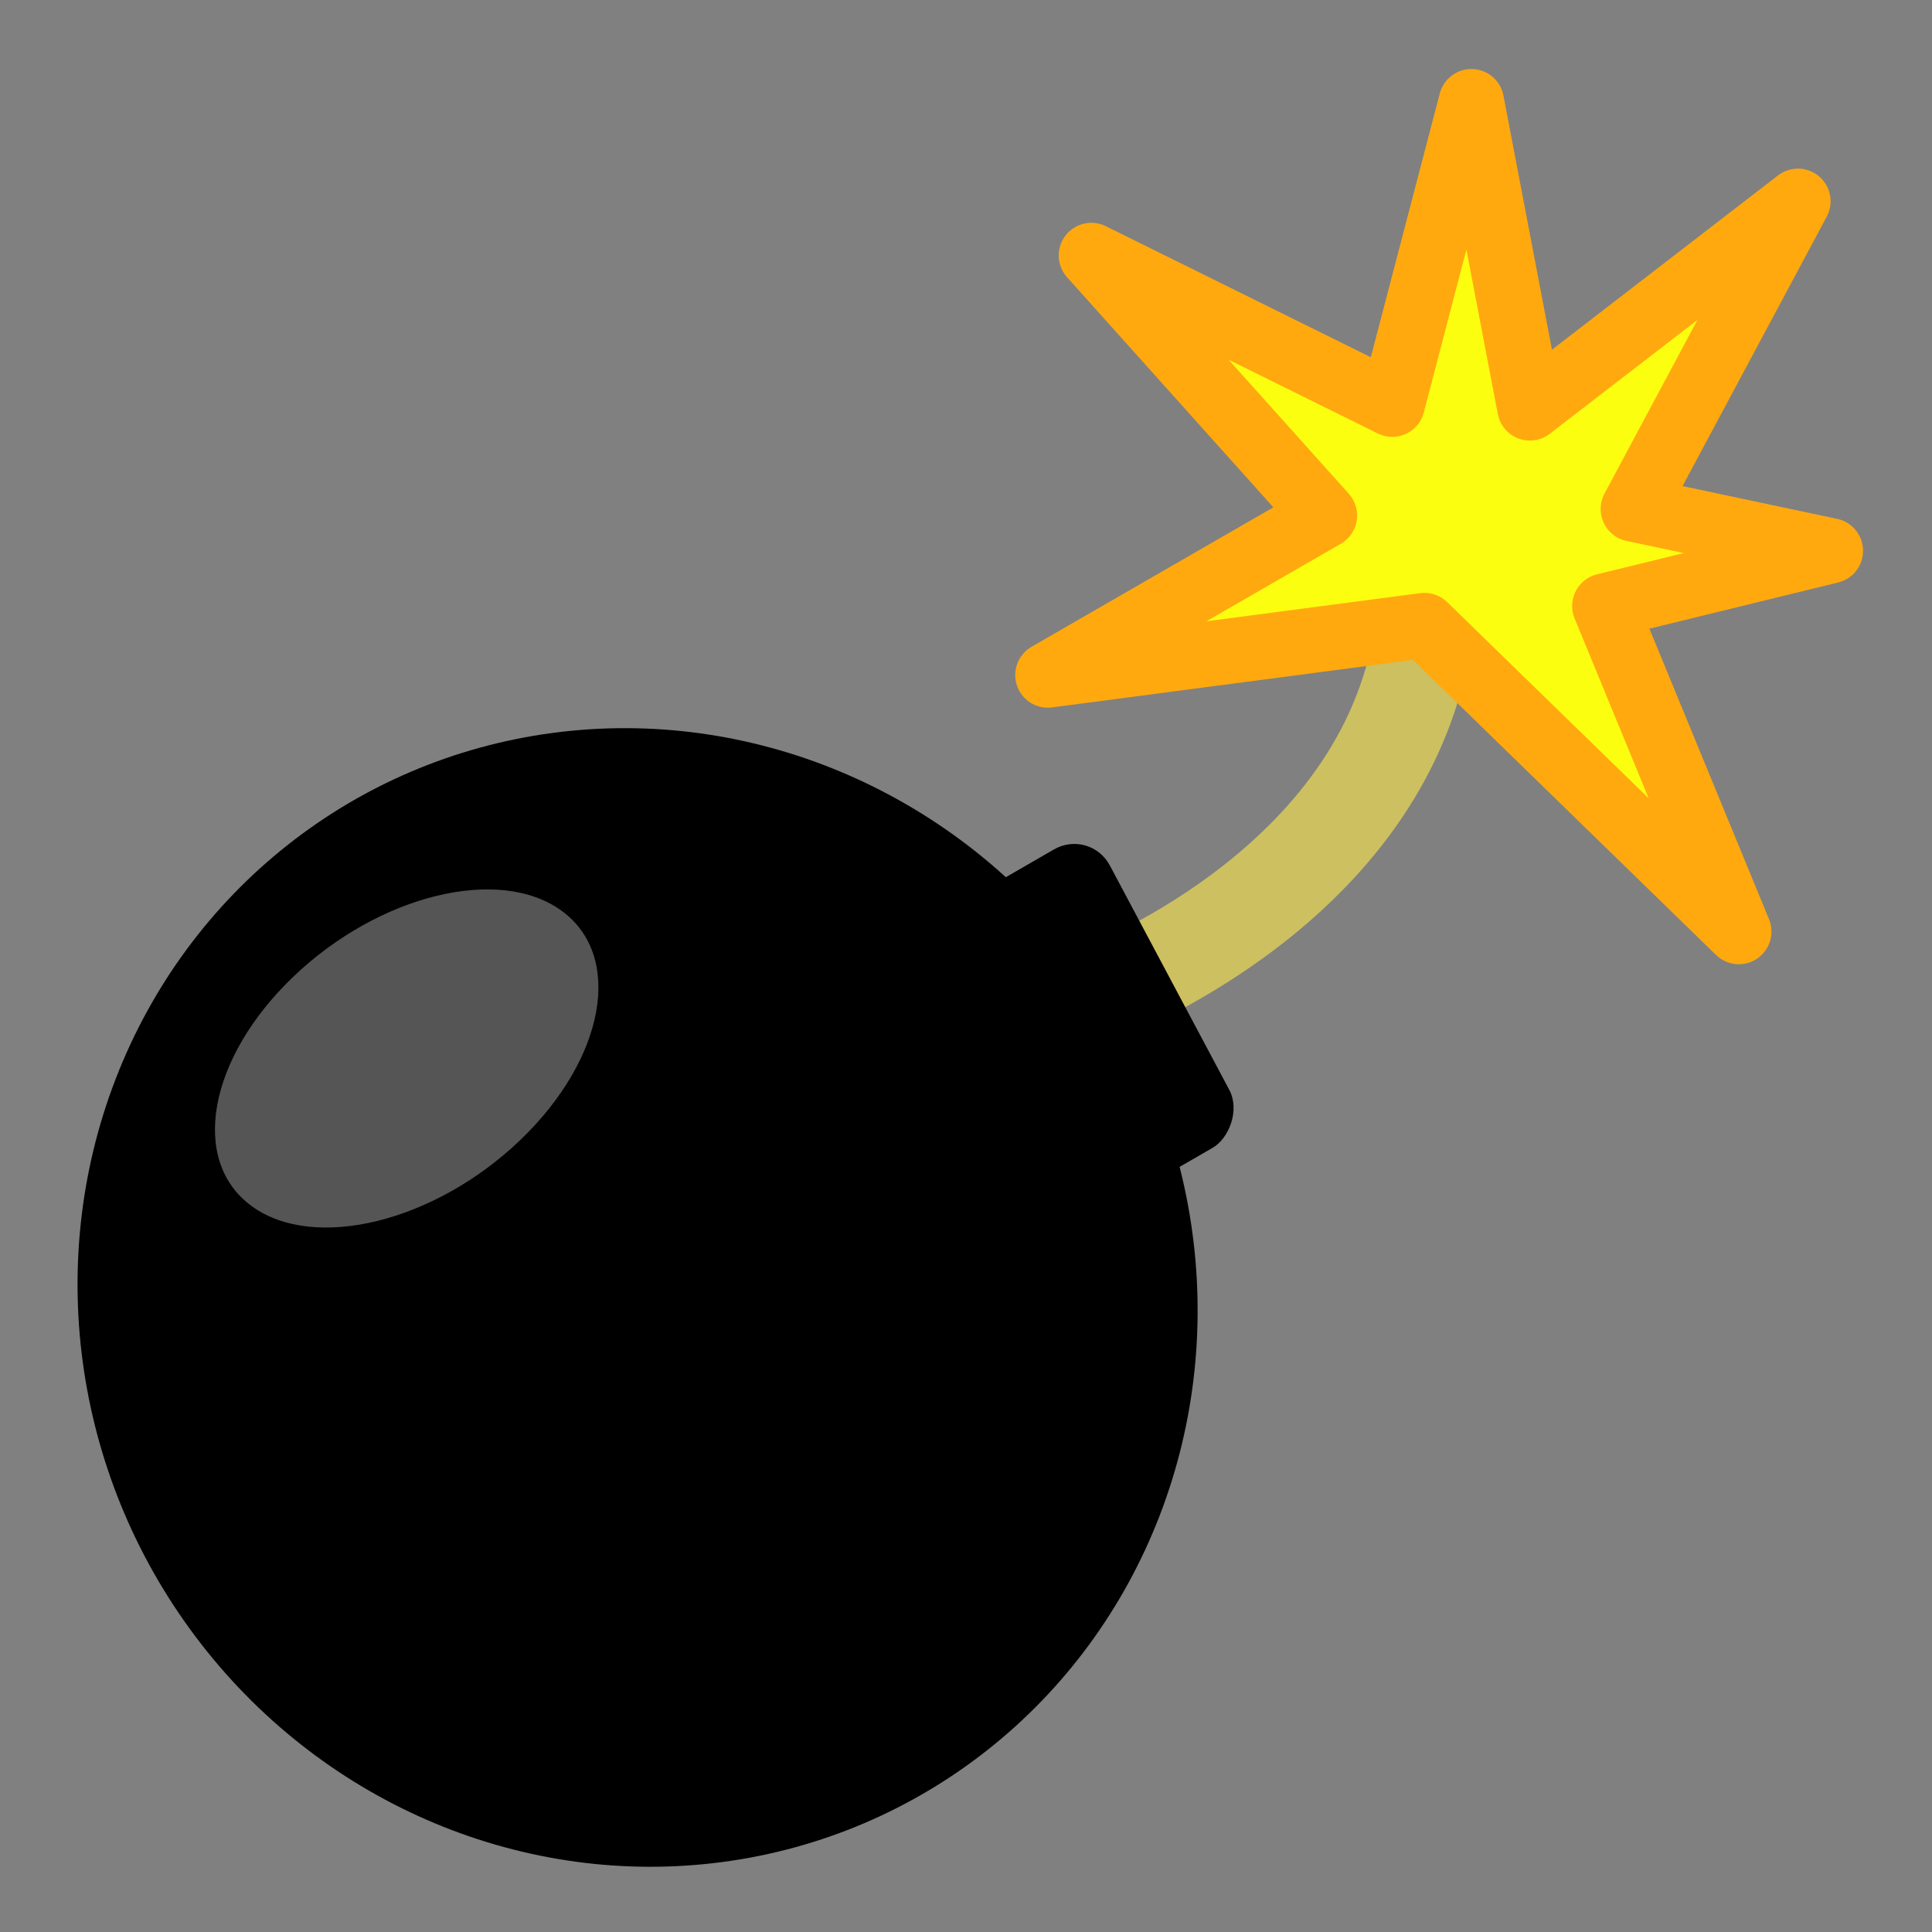 <?xml version="1.0" encoding="UTF-8" standalone="no"?>
<!-- Created with Inkscape (http://www.inkscape.org/) -->

<svg
   xmlns:dc="http://purl.org/dc/elements/1.1/"
   xmlns:cc="http://creativecommons.org/ns#"
   xmlns:rdf="http://www.w3.org/1999/02/22-rdf-syntax-ns#"
   xmlns:svg="http://www.w3.org/2000/svg"
   xmlns="http://www.w3.org/2000/svg"
   xmlns:sodipodi="http://sodipodi.sourceforge.net/DTD/sodipodi-0.dtd"
   xmlns:inkscape="http://www.inkscape.org/namespaces/inkscape"
   width="112"
   height="112"
   viewBox="0 0 29.633 29.633"
   version="1.1"
   id="svg8"
   inkscape:version="0.92.2 2405546, 2018-03-11"
   sodipodi:docname="mine.svg"
   inkscape:export-filename="/home/julian/Downloads/icon128.png"
   inkscape:export-xdpi="409.60001"
   inkscape:export-ydpi="409.60001">
  <rect x="0" y="0" width="29.633" height="29.633" fill="#808080" stroke="none"/>
  <defs
     id="defs2" />
  <sodipodi:namedview
     id="base"
     pagecolor="#ffffff"
     bordercolor="#666666"
     borderopacity="1.0"
     inkscape:pageopacity="0.0"
     inkscape:pageshadow="2"
     inkscape:zoom="2.8"
     inkscape:cx="25.110927"
     inkscape:cy="86.55885"
     inkscape:document-units="px"
     inkscape:current-layer="layer1"
     showgrid="false"
     units="px"
     inkscape:window-width="1680"
     inkscape:window-height="994"
     inkscape:window-x="0"
     inkscape:window-y="0"
     inkscape:window-maximized="1" />
  <g
     inkscape:label="Layer 1"
     inkscape:groupmode="layer"
     id="layer1"
     transform="translate(0,-267.367)">
    <path
       style="fill:none;stroke:#ccc061;stroke-width:1.502;stroke-linecap:butt;stroke-linejoin:miter;stroke-miterlimit:4;stroke-dasharray:none;stroke-opacity:1"
       d="m 21.848,276.961 c -0.508,3.936 -4.805,5.539 -4.863,5.619"
       id="path2302"
       inkscape:connector-curvature="0"
       sodipodi:nodetypes="cc" />
    <ellipse
       style="fill:#000000;fill-opacity:1;fill-rule:nonzero;stroke:#000000;stroke-width:0.871;stroke-opacity:1"
       id="path2296"
       cx="112.527"
       cy="261.342"
       rx="8.239"
       ry="8.208"
       transform="matrix(0.923,0.386,-0.36,0.933,0,0)" />
    <ellipse
       style="fill:#555555;fill-opacity:1;fill-rule:nonzero;stroke:none;stroke-width:1.641;stroke-opacity:1"
       id="path2298"
       cx="-229.881"
       cy="212.891"
       rx="3.282"
       ry="2.144"
       transform="matrix(0.723,-0.691,0.81,0.586,0,0)"
       inkscape:transform-center-x="-0.27402098"
       inkscape:transform-center-y="0.13849745" />
    <rect
       style="fill:#000000;fill-opacity:1;fill-rule:nonzero;stroke:none;stroke-width:1.212;stroke-opacity:1"
       id="rect2300"
       width="5.182"
       height="2.12"
       x="250.986"
       y="116.908"
       ry="0.643"
       transform="matrix(0.47,0.883,-0.866,0.5,0,0)" />
    <path
       style="fill:#fbff0f;fill-opacity:1;stroke:#ffa90f;stroke-width:1.001;stroke-linecap:round;stroke-linejoin:round;stroke-miterlimit:4;stroke-dasharray:none;stroke-opacity:1;paint-order:normal"
       d="m 21.848,276.961 -5.776,0.76 4.243,-2.447 -3.576,-3.989 4.615,2.282 1.214,-4.641 0.897,4.698 4.112,-3.17 -2.526,4.72 3.024,0.641 -3.461,0.847 2.056,4.994 -4.821,-4.694"
       id="path2322"
       inkscape:connector-curvature="0"
       sodipodi:nodetypes="ccccccccccccc" />
  </g>
</svg>
